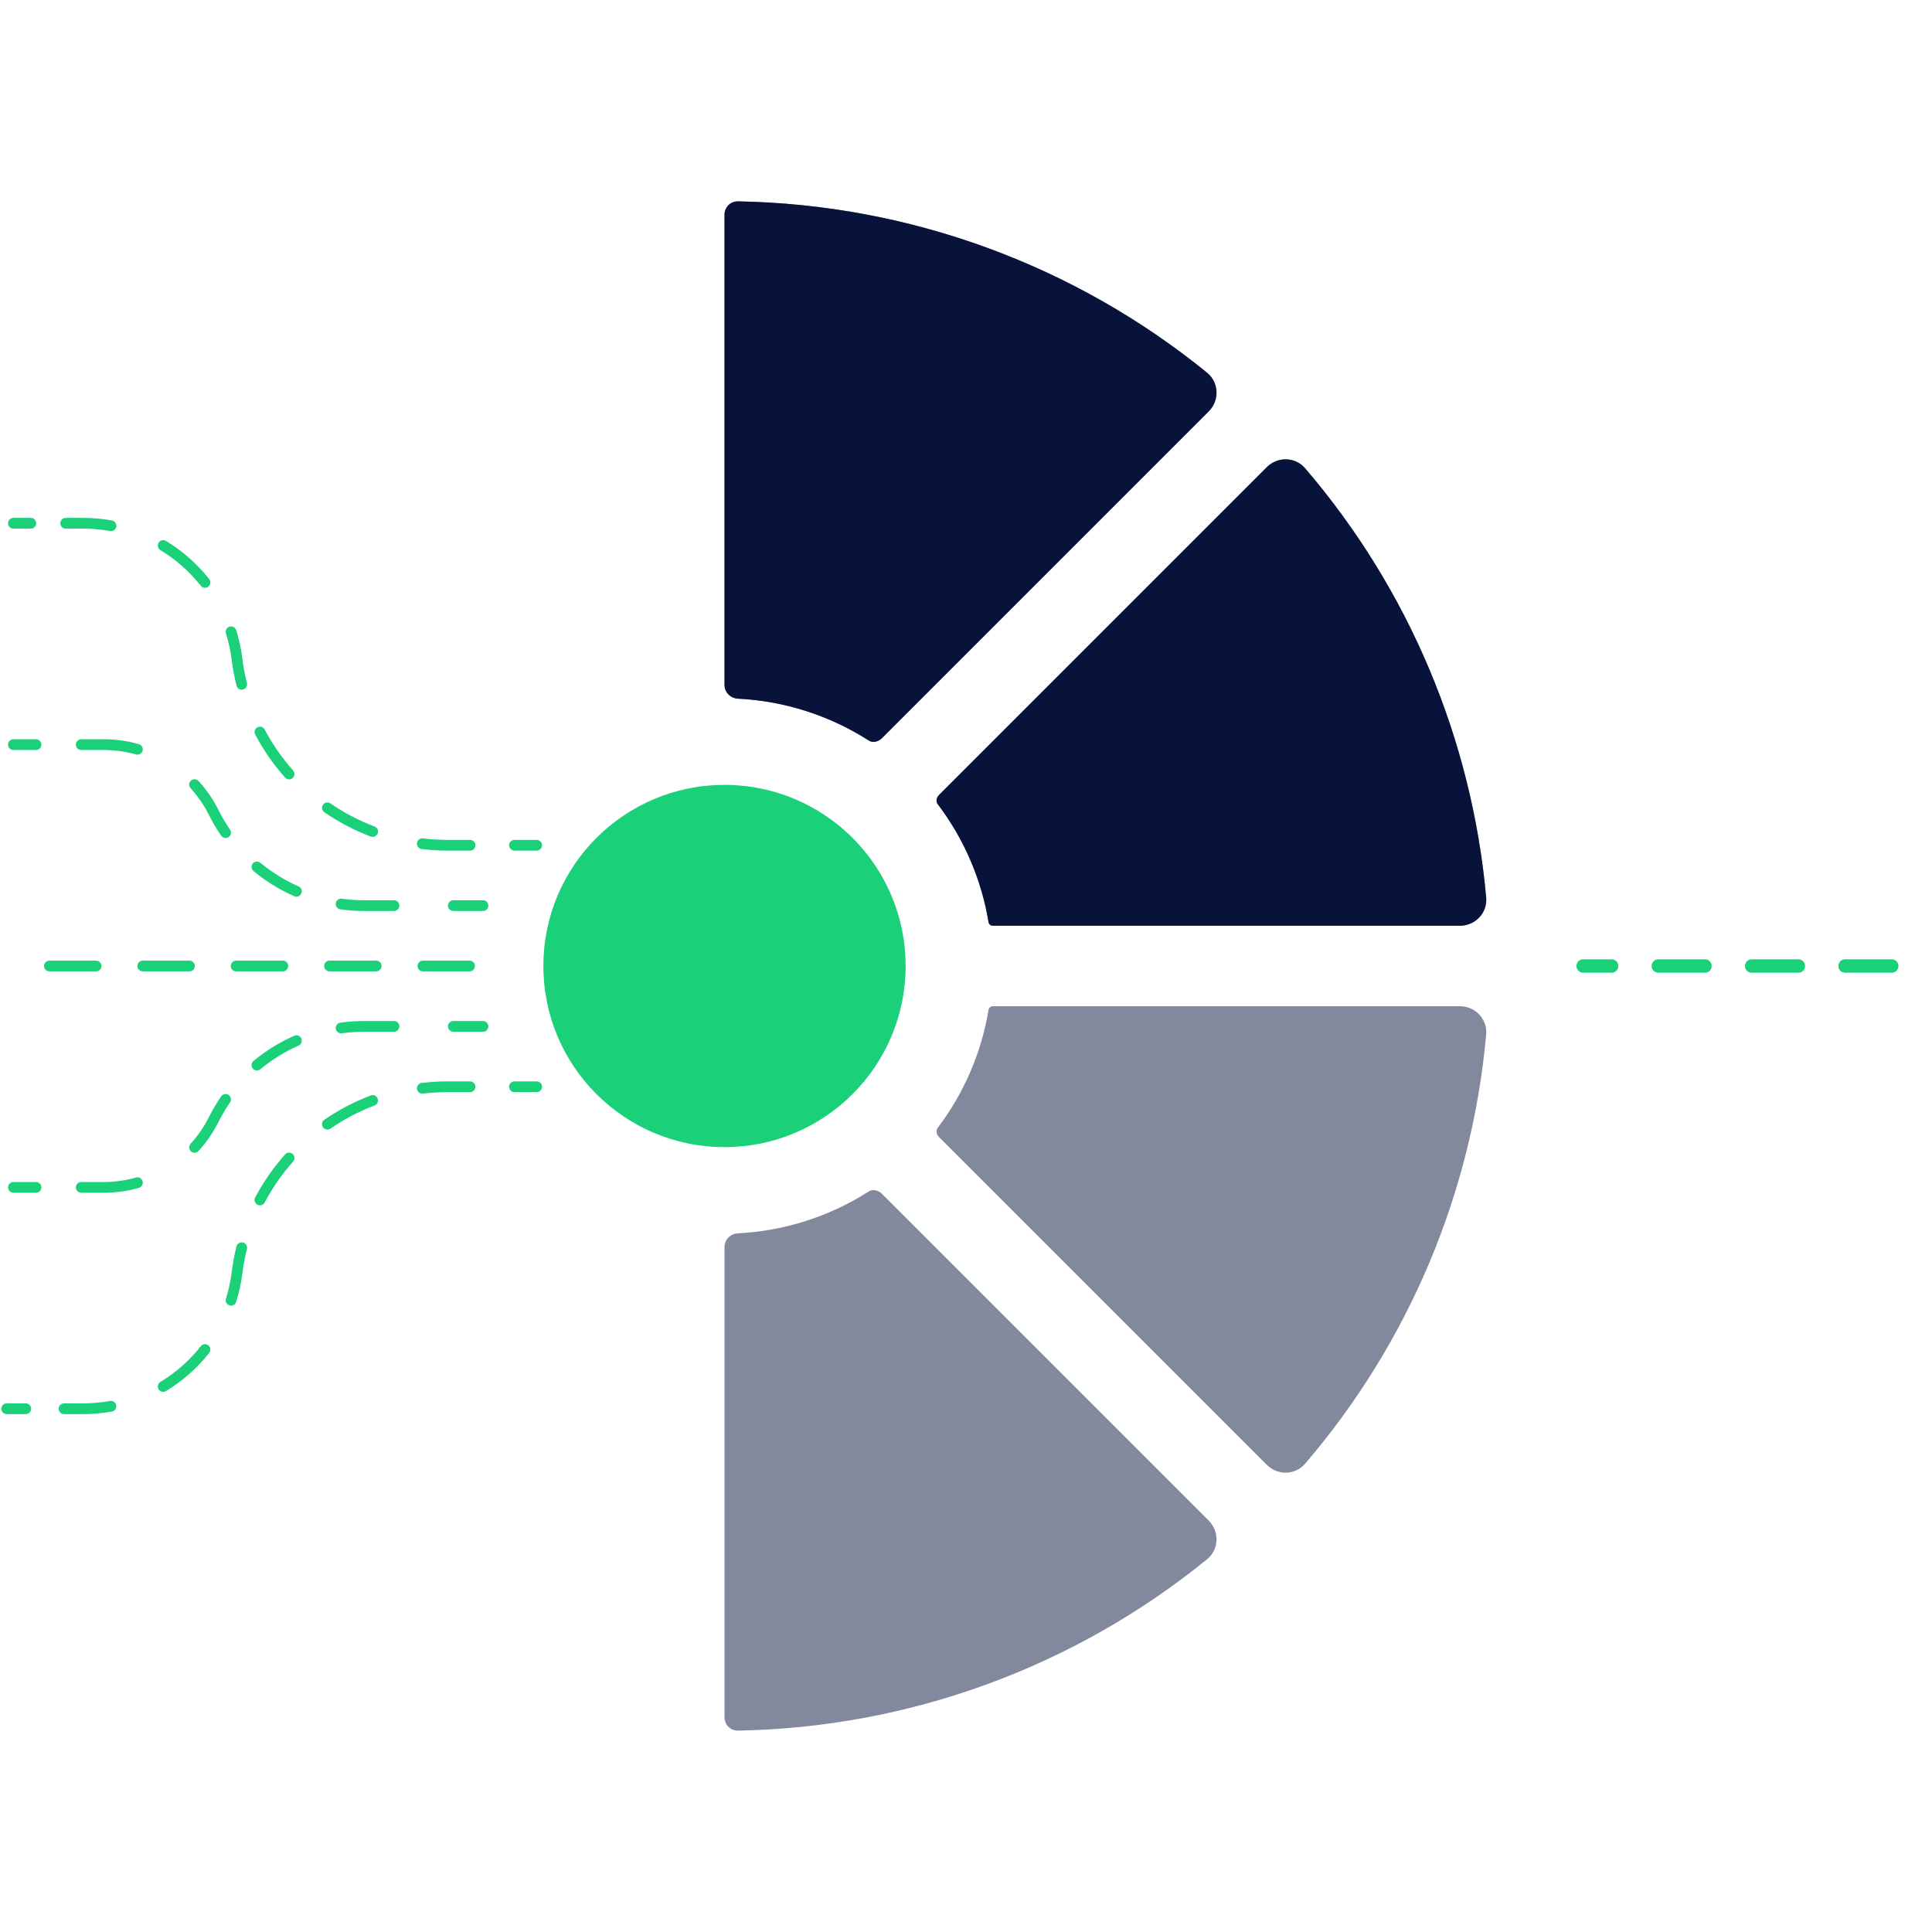<svg width="144" height="144" viewBox="0 0 144 144" fill="none" xmlns="http://www.w3.org/2000/svg">
<path d="M1 39.4C0.779 39.4 0.6 39.221 0.6 39C0.6 38.779 0.779 38.6 1 38.6L1 39.4ZM40 62.6C40.221 62.6 40.4 62.779 40.4 63C40.4 63.221 40.221 63.4 40 63.4L40 62.6ZM17.269 49.178C17.242 48.959 17.397 48.759 17.616 48.731C17.836 48.704 18.036 48.86 18.063 49.079L17.269 49.178ZM33.38 63L33.38 63.4L33.38 63ZM18.063 49.079C18.09 49.298 17.935 49.498 17.716 49.525C17.497 49.553 17.297 49.397 17.269 49.178L18.063 49.079ZM38.345 63.4C38.124 63.4 37.945 63.221 37.945 63C37.945 62.779 38.124 62.6 38.345 62.6L38.345 63.4ZM35.035 62.6C35.255 62.6 35.435 62.779 35.435 63C35.435 63.221 35.255 63.4 35.035 63.4L35.035 62.6ZM31.427 63.283C31.207 63.257 31.051 63.058 31.077 62.838C31.104 62.619 31.303 62.463 31.522 62.489L31.427 63.283ZM27.918 61.604C28.124 61.682 28.229 61.913 28.15 62.12C28.072 62.326 27.841 62.431 27.635 62.352L27.918 61.604ZM24.176 60.54C23.994 60.414 23.948 60.166 24.073 59.983C24.199 59.802 24.448 59.756 24.63 59.881L24.176 60.54ZM21.846 57.424C21.993 57.589 21.979 57.842 21.814 57.989C21.648 58.136 21.396 58.121 21.249 57.956L21.846 57.424ZM19.021 54.749C18.918 54.553 18.993 54.311 19.188 54.208C19.383 54.105 19.625 54.179 19.729 54.375L19.021 54.749ZM18.404 50.908C18.457 51.122 18.326 51.339 18.112 51.393C17.898 51.446 17.681 51.316 17.627 51.101L18.404 50.908ZM16.841 47.208C16.774 46.997 16.892 46.773 17.102 46.706C17.313 46.64 17.538 46.757 17.604 46.968L16.841 47.208ZM15.594 43.164C15.73 43.337 15.701 43.589 15.527 43.725C15.354 43.862 15.102 43.832 14.965 43.659L15.594 43.164ZM11.955 41.001C11.766 40.887 11.705 40.641 11.819 40.452C11.933 40.263 12.179 40.202 12.368 40.316L11.955 41.001ZM8.344 38.794C8.561 38.833 8.706 39.041 8.666 39.259C8.626 39.476 8.418 39.62 8.201 39.581L8.344 38.794ZM4.895 39.4C4.674 39.4 4.495 39.221 4.495 39C4.495 38.779 4.674 38.6 4.895 38.6L4.895 39.4ZM2.298 38.6C2.519 38.6 2.698 38.779 2.698 39C2.698 39.221 2.519 39.4 2.298 39.4L2.298 38.6ZM40 63.4L38.345 63.4L38.345 62.6L40 62.6L40 63.4ZM35.035 63.4L33.38 63.4L33.38 62.6L35.035 62.6L35.035 63.4ZM33.38 63.4C32.719 63.4 32.068 63.36 31.427 63.283L31.522 62.489C32.132 62.562 32.752 62.6 33.38 62.6L33.38 63.4ZM27.635 62.352C26.405 61.887 25.245 61.276 24.176 60.54L24.63 59.881C25.646 60.581 26.749 61.162 27.918 61.604L27.635 62.352ZM21.249 57.956C20.386 56.986 19.636 55.911 19.021 54.749L19.729 54.375C20.312 55.48 21.025 56.502 21.846 57.424L21.249 57.956ZM17.627 51.101C17.471 50.475 17.351 49.833 17.269 49.178L18.063 49.079C18.141 49.702 18.255 50.312 18.404 50.908L17.627 51.101ZM17.269 49.178C17.184 48.499 17.04 47.84 16.841 47.208L17.604 46.968C17.817 47.646 17.972 48.352 18.063 49.079L17.269 49.178ZM14.965 43.659C14.131 42.6 13.11 41.698 11.955 41.001L12.368 40.316C13.606 41.063 14.699 42.029 15.594 43.164L14.965 43.659ZM8.201 39.581C7.548 39.462 6.877 39.4 6.193 39.4L6.193 38.6C6.926 38.6 7.645 38.666 8.344 38.794L8.201 39.581ZM6.193 39.4L4.895 39.4L4.895 38.6L6.193 38.6L6.193 39.4ZM2.298 39.4L1 39.4L1 38.6L2.298 38.6L2.298 39.4Z" fill="#1AD079"/>
<path d="M0.5 104.6C0.279 104.6 0.1 104.779 0.1 105C0.1 105.221 0.279 105.4 0.5 105.4L0.5 104.6ZM40 81.4C40.221 81.4 40.4 81.221 40.4 81C40.4 80.779 40.221 80.6 40 80.6L40 81.4ZM17.269 94.822C17.242 95.041 17.397 95.241 17.616 95.269C17.836 95.296 18.036 95.14 18.063 94.921L17.269 94.822ZM18.063 94.921C18.09 94.702 17.935 94.502 17.716 94.475C17.497 94.447 17.297 94.603 17.269 94.822L18.063 94.921ZM38.345 80.6C38.124 80.6 37.945 80.779 37.945 81C37.945 81.221 38.124 81.4 38.345 81.4L38.345 80.6ZM35.035 81.4C35.255 81.4 35.435 81.221 35.435 81C35.435 80.779 35.255 80.6 35.035 80.6L35.035 81.4ZM31.427 80.717C31.207 80.743 31.051 80.942 31.077 81.162C31.104 81.381 31.303 81.537 31.522 81.511L31.427 80.717ZM27.918 82.396C28.124 82.318 28.229 82.087 28.15 81.88C28.072 81.674 27.841 81.57 27.635 81.648L27.918 82.396ZM24.176 83.46C23.994 83.585 23.948 83.835 24.073 84.016C24.199 84.198 24.448 84.244 24.63 84.119L24.176 83.46ZM21.846 86.576C21.993 86.411 21.979 86.158 21.814 86.011C21.648 85.864 21.396 85.879 21.249 86.044L21.846 86.576ZM19.021 89.251C18.918 89.447 18.993 89.689 19.188 89.792C19.383 89.895 19.625 89.82 19.729 89.625L19.021 89.251ZM18.404 93.092C18.457 92.878 18.326 92.661 18.112 92.607C17.898 92.554 17.681 92.684 17.627 92.899L18.404 93.092ZM16.841 96.792C16.774 97.003 16.892 97.227 17.102 97.294C17.313 97.36 17.538 97.243 17.604 97.032L16.841 96.792ZM15.594 100.836C15.73 100.663 15.701 100.411 15.527 100.274C15.354 100.138 15.102 100.168 14.965 100.341L15.594 100.836ZM11.955 102.999C11.766 103.113 11.705 103.359 11.819 103.548C11.933 103.737 12.179 103.798 12.368 103.683L11.955 102.999ZM8.344 105.206C8.561 105.167 8.706 104.958 8.666 104.741C8.626 104.524 8.418 104.38 8.201 104.419L8.344 105.206ZM4.77 104.6C4.549 104.6 4.37 104.779 4.37 105C4.37 105.221 4.549 105.4 4.77 105.4L4.77 104.6ZM1.923 105.4C2.144 105.4 2.323 105.221 2.323 105C2.323 104.779 2.144 104.6 1.923 104.6L1.923 105.4ZM40 80.6L38.345 80.6L38.345 81.4L40 81.4L40 80.6ZM35.035 80.6L33.38 80.6L33.38 81.4L35.035 81.4L35.035 80.6ZM33.38 80.6C32.72 80.6 32.068 80.64 31.427 80.717L31.522 81.511C32.132 81.438 32.752 81.4 33.38 81.4L33.38 80.6ZM27.635 81.648C26.405 82.113 25.245 82.724 24.176 83.46L24.63 84.119C25.646 83.419 26.749 82.838 27.918 82.396L27.635 81.648ZM21.249 86.044C20.386 87.014 19.636 88.089 19.021 89.251L19.729 89.625C20.312 88.52 21.025 87.498 21.846 86.576L21.249 86.044ZM17.627 92.899C17.471 93.525 17.351 94.167 17.269 94.822L18.063 94.921C18.141 94.298 18.255 93.688 18.404 93.092L17.627 92.899ZM17.269 94.822C17.184 95.501 17.04 96.159 16.841 96.792L17.604 97.032C17.817 96.354 17.972 95.648 18.063 94.921L17.269 94.822ZM14.965 100.341C14.131 101.4 13.11 102.302 11.955 102.999L12.368 103.683C13.606 102.937 14.699 101.971 15.594 100.836L14.965 100.341ZM8.201 104.419C7.548 104.538 6.877 104.6 6.193 104.6L6.193 105.4C6.926 105.4 7.645 105.334 8.344 105.206L8.201 104.419ZM6.193 104.6L4.77 104.6L4.77 105.4L6.193 105.4L6.193 104.6ZM1.923 104.6L0.5 104.6L0.5 105.4L1.923 105.4L1.923 104.6Z" fill="#1AD079"/>
<path d="M1 55.9C0.779 55.9 0.6 55.721 0.6 55.5C0.6 55.279 0.779 55.1 1 55.1L1 55.9ZM36 67.1C36.221 67.1 36.4 67.279 36.4 67.5C36.4 67.721 36.221 67.9 36 67.9L36 67.1ZM15.574 60.743C15.476 60.545 15.556 60.305 15.753 60.206C15.951 60.108 16.191 60.188 16.29 60.385L15.574 60.743ZM27.154 67.5L27.154 67.1L27.154 67.5ZM16.29 60.385C16.389 60.583 16.309 60.823 16.111 60.922C15.913 61.021 15.673 60.941 15.574 60.743L16.29 60.385ZM33.789 67.9C33.568 67.9 33.389 67.721 33.389 67.5C33.389 67.279 33.568 67.1 33.789 67.1L33.789 67.9ZM29.366 67.1C29.587 67.1 29.766 67.279 29.766 67.5C29.766 67.721 29.587 67.9 29.366 67.9L29.366 67.1ZM25.368 67.776C25.149 67.746 24.997 67.544 25.027 67.325C25.058 67.106 25.26 66.954 25.479 66.984L25.368 67.776ZM22.255 66.068C22.457 66.157 22.549 66.394 22.459 66.596C22.37 66.798 22.134 66.889 21.932 66.8L22.255 66.068ZM18.893 64.922C18.723 64.781 18.7 64.529 18.841 64.359C18.982 64.189 19.234 64.165 19.404 64.306L18.893 64.922ZM17.143 61.833C17.268 62.015 17.222 62.264 17.04 62.389C16.858 62.514 16.609 62.468 16.484 62.285L17.143 61.833ZM14.206 58.751C14.057 58.588 14.068 58.335 14.231 58.185C14.394 58.036 14.647 58.048 14.796 58.211L14.206 58.751ZM10.351 55.464C10.563 55.524 10.687 55.745 10.626 55.958C10.566 56.17 10.345 56.294 10.132 56.233L10.351 55.464ZM6.054 55.9C5.833 55.9 5.654 55.721 5.654 55.5C5.654 55.279 5.833 55.1 6.054 55.1L6.054 55.9ZM2.685 55.1C2.905 55.1 3.085 55.279 3.085 55.5C3.085 55.721 2.905 55.9 2.685 55.9L2.685 55.1ZM36 67.9L33.789 67.9L33.789 67.1L36 67.1L36 67.9ZM29.366 67.9L27.154 67.9L27.154 67.1L29.366 67.1L29.366 67.9ZM27.154 67.9C26.552 67.9 25.955 67.858 25.368 67.776L25.479 66.984C26.029 67.061 26.589 67.1 27.154 67.1L27.154 67.9ZM21.932 66.8C20.838 66.317 19.815 65.685 18.893 64.922L19.404 64.306C20.268 65.022 21.228 65.615 22.255 66.068L21.932 66.8ZM16.484 62.285C16.148 61.797 15.844 61.282 15.574 60.743L16.29 60.385C16.543 60.891 16.828 61.374 17.143 61.833L16.484 62.285ZM15.574 60.743C15.207 60.008 14.744 59.34 14.206 58.751L14.796 58.211C15.384 58.854 15.889 59.583 16.29 60.385L15.574 60.743ZM10.132 56.233C9.365 56.015 8.56 55.9 7.738 55.9L7.738 55.1C8.635 55.1 9.513 55.225 10.351 55.464L10.132 56.233ZM7.738 55.9L6.054 55.9L6.054 55.1L7.738 55.1L7.738 55.9ZM2.685 55.9L1 55.9L1 55.1L2.685 55.1L2.685 55.9Z" fill="#1AD079"/>
<path d="M1 88.1C0.779 88.1 0.6 88.279 0.6 88.5C0.6 88.721 0.779 88.9 1 88.9L1 88.1ZM36 76.9C36.221 76.9 36.4 76.721 36.4 76.5C36.4 76.279 36.221 76.1 36 76.1L36 76.9ZM15.574 83.257C15.476 83.454 15.556 83.695 15.753 83.794C15.951 83.892 16.191 83.812 16.29 83.615L15.574 83.257ZM27.154 76.5L27.154 76.9L27.154 76.5ZM16.29 83.615C16.389 83.417 16.309 83.177 16.111 83.078C15.913 82.979 15.673 83.059 15.574 83.257L16.29 83.615ZM33.789 76.1C33.568 76.1 33.389 76.279 33.389 76.5C33.389 76.721 33.568 76.9 33.789 76.9L33.789 76.1ZM29.366 76.9C29.587 76.9 29.766 76.721 29.766 76.5C29.766 76.279 29.587 76.1 29.366 76.1L29.366 76.9ZM25.368 76.224C25.149 76.254 24.997 76.456 25.027 76.675C25.058 76.894 25.26 77.046 25.479 77.016L25.368 76.224ZM22.255 77.932C22.457 77.843 22.549 77.606 22.459 77.404C22.37 77.202 22.134 77.111 21.932 77.2L22.255 77.932ZM18.893 79.078C18.723 79.219 18.7 79.471 18.841 79.641C18.982 79.811 19.234 79.835 19.404 79.694L18.893 79.078ZM17.143 82.168C17.268 81.985 17.222 81.736 17.04 81.611C16.858 81.486 16.609 81.532 16.484 81.715L17.143 82.168ZM14.206 85.249C14.057 85.412 14.068 85.665 14.231 85.814C14.394 85.963 14.647 85.952 14.796 85.789L14.206 85.249ZM10.351 88.536C10.563 88.476 10.687 88.255 10.626 88.042C10.566 87.83 10.345 87.706 10.132 87.767L10.351 88.536ZM6.054 88.1C5.833 88.1 5.654 88.279 5.654 88.5C5.654 88.721 5.833 88.9 6.054 88.9L6.054 88.1ZM2.685 88.9C2.905 88.9 3.085 88.721 3.085 88.5C3.085 88.279 2.905 88.1 2.685 88.1L2.685 88.9ZM36 76.1L33.789 76.1L33.789 76.9L36 76.9L36 76.1ZM29.366 76.1L27.154 76.1L27.154 76.9L29.366 76.9L29.366 76.1ZM27.154 76.1C26.552 76.1 25.955 76.142 25.368 76.224L25.479 77.016C26.029 76.939 26.589 76.9 27.154 76.9L27.154 76.1ZM21.932 77.2C20.838 77.683 19.815 78.315 18.893 79.078L19.404 79.694C20.268 78.978 21.228 78.385 22.255 77.932L21.932 77.2ZM16.484 81.715C16.148 82.203 15.844 82.718 15.574 83.257L16.29 83.615C16.543 83.109 16.828 82.626 17.143 82.168L16.484 81.715ZM15.574 83.257C15.207 83.992 14.744 84.66 14.206 85.249L14.796 85.789C15.384 85.146 15.889 84.417 16.29 83.615L15.574 83.257ZM10.132 87.767C9.365 87.985 8.56 88.1 7.738 88.1L7.738 88.9C8.635 88.9 9.513 88.775 10.351 88.536L10.132 87.767ZM7.738 88.1L6.054 88.1L6.054 88.9L7.738 88.9L7.738 88.1ZM2.685 88.1L1 88.1L1 88.9L2.685 88.9L2.685 88.1Z" fill="#1AD079"/>
<path d="M35 72L1 72" stroke="#1AD079" stroke-width="0.8" stroke-miterlimit="1.305" stroke-linecap="round" stroke-linejoin="round" stroke-dasharray="3.48 3.48"/>
<path d="M141 72H118" stroke="#1AD079" stroke-miterlimit="1.305" stroke-linecap="round" stroke-linejoin="round" stroke-dasharray="3.48 3.48"/>
<circle cx="54" cy="72" r="13.5" fill="#1AD079"/>
<path fill-rule="evenodd" clip-rule="evenodd" d="M55 128.99C54.448 129 54 128.551 54 127.999L54 92.949C54 92.397 54.448 91.952 55 91.924C58.488 91.749 61.85 90.662 64.76 88.799C65.066 88.603 65.478 88.722 65.735 88.979L90.088 113.332C90.905 114.149 90.863 115.49 89.967 116.219C80.106 124.24 67.801 128.766 55 128.99ZM69.977 84.736C69.796 84.555 69.74 84.26 69.895 84.056C71.855 81.471 73.155 78.448 73.683 75.252C73.708 75.102 73.848 74.999 74 74.999H108.813C109.959 74.999 110.874 75.961 110.771 77.102C109.711 88.903 104.996 100.092 97.276 109.096C96.537 109.958 95.224 109.983 94.421 109.179L69.977 84.736ZM89.967 27.779C90.864 28.509 90.906 29.849 90.088 30.667L65.735 55.02C65.478 55.276 65.067 55.396 64.761 55.2C61.851 53.336 58.488 52.249 55 52.074C54.448 52.047 54 51.602 54 51.049L54 15.999C54 15.447 54.448 14.998 55 15.008C67.802 15.232 80.106 19.759 89.967 27.779ZM94.421 34.819C95.224 34.016 96.537 34.041 97.277 34.903C104.996 43.907 109.711 55.096 110.771 66.896C110.874 68.038 109.959 68.999 108.813 68.999H74C73.848 68.999 73.708 68.897 73.683 68.746C73.155 65.551 71.856 62.528 69.895 59.943C69.74 59.739 69.796 59.444 69.978 59.263L94.421 34.819Z" fill="#83899D"/>
<g clip-path="url(#clip0_905_21441)">
<path fill-rule="evenodd" clip-rule="evenodd" d="M55 128.99C54.448 129 54 128.551 54 127.999L54 92.949C54 92.397 54.448 91.952 55 91.924C58.488 91.749 61.85 90.662 64.76 88.799C65.066 88.603 65.478 88.722 65.735 88.979L90.088 113.332C90.905 114.149 90.863 115.49 89.967 116.219C80.106 124.24 67.801 128.766 55 128.99ZM69.977 84.736C69.796 84.555 69.74 84.26 69.895 84.056C71.855 81.471 73.155 78.448 73.683 75.252C73.708 75.102 73.848 74.999 74 74.999H108.813C109.959 74.999 110.874 75.961 110.771 77.102C109.711 88.903 104.996 100.092 97.276 109.096C96.537 109.958 95.224 109.983 94.421 109.179L69.977 84.736ZM89.967 27.779C90.864 28.509 90.906 29.849 90.088 30.667L65.735 55.02C65.478 55.276 65.067 55.396 64.761 55.2C61.851 53.336 58.488 52.249 55 52.074C54.448 52.047 54 51.602 54 51.049L54 15.999C54 15.447 54.448 14.998 55 15.008C67.802 15.232 80.106 19.759 89.967 27.779ZM94.421 34.819C95.224 34.016 96.537 34.041 97.277 34.903C104.996 43.907 109.711 55.096 110.771 66.896C110.874 68.038 109.959 68.999 108.813 68.999H74C73.848 68.999 73.708 68.897 73.683 68.746C73.155 65.551 71.856 62.528 69.895 59.943C69.74 59.739 69.796 59.444 69.978 59.263L94.421 34.819Z" fill="#07133B"/>
</g>
<defs>
<clipPath id="clip0_905_21441">
<rect width="57" height="57" fill="white" transform="translate(54 15)"/>
</clipPath>
</defs>
</svg>
